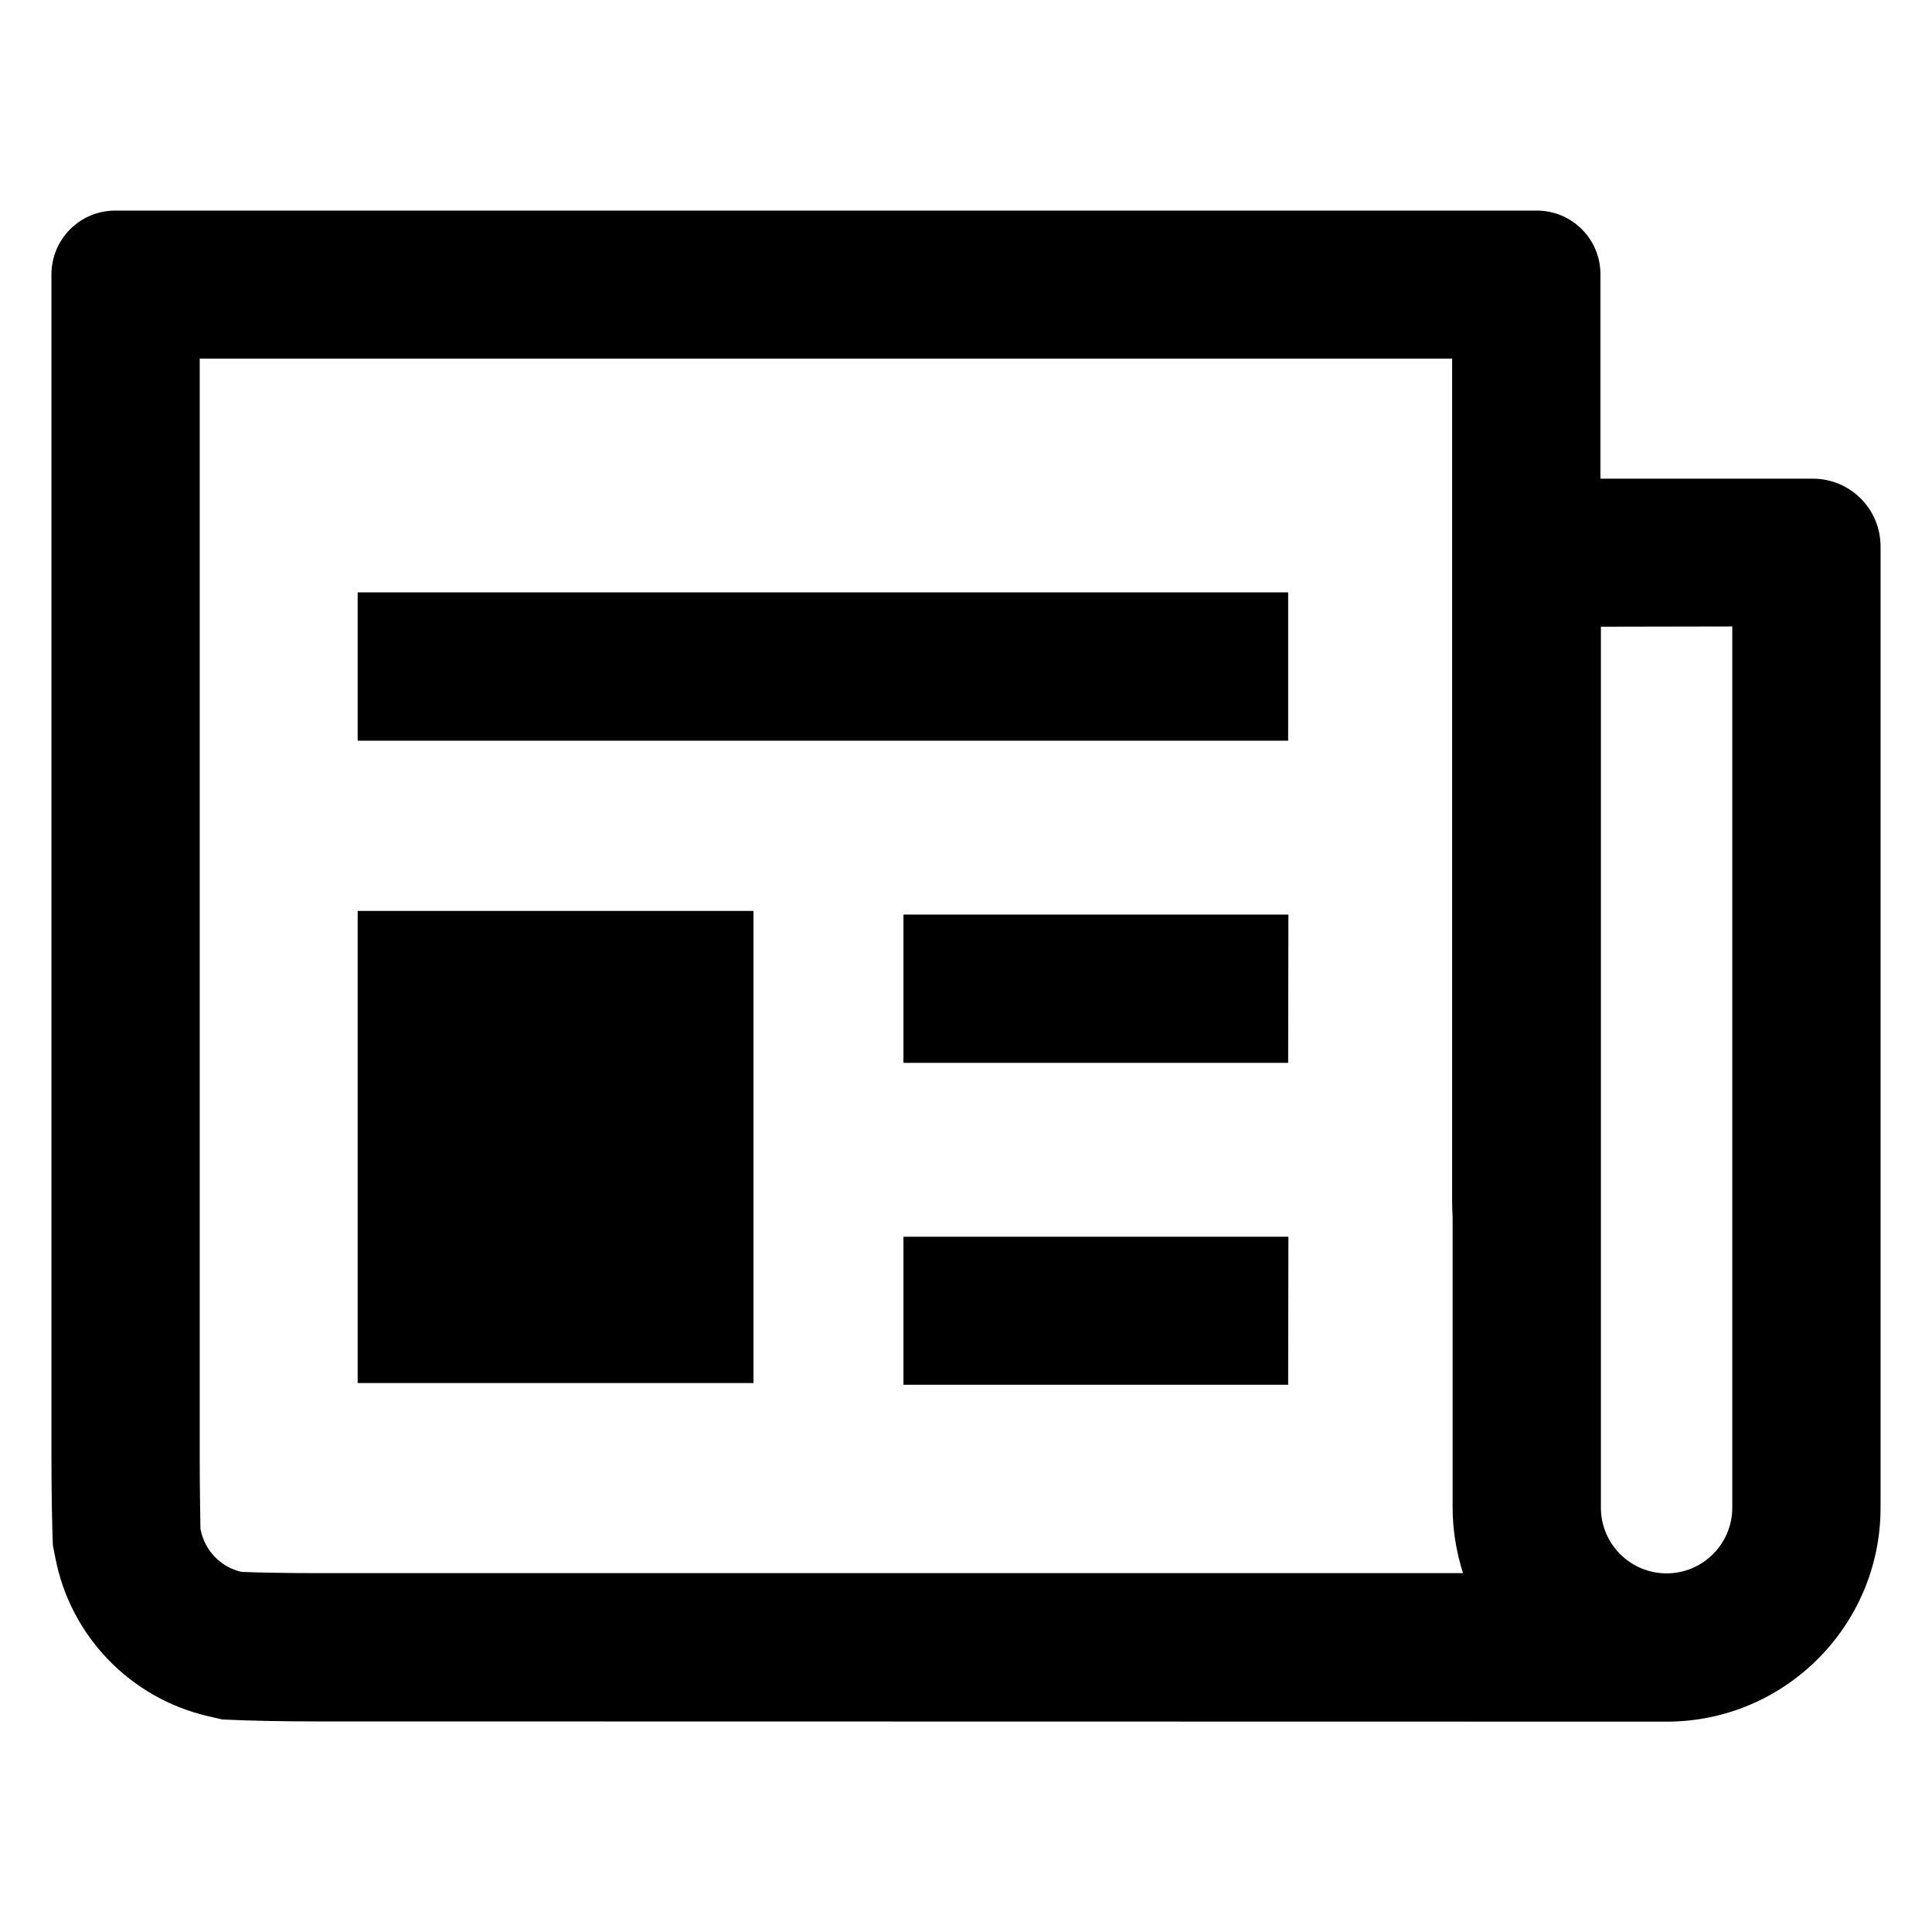 <?xml version="1.0" encoding="utf-8"?>
<!-- Generator: Adobe Illustrator 27.2.0, SVG Export Plug-In . SVG Version: 6.00 Build 0)  -->
<svg version="1.1" id="Слой_1" xmlns="http://www.w3.org/2000/svg" x="0px"
	 y="0px"
	 viewBox="0 0 800 800" style="enable-background:new 0 0 800 800;" xml:space="preserve">
<g id="SVGRepo_bgCarrier">
</g>
	<g id="SVGRepo_tracerCarrier">
</g>
	<g id="SVGRepo_iconCarrier">
	<path d="M131.2,712.8c-13,0-26.1-0.2-39.1-0.8l-6.1-1.4c-32.1-7.5-56.9-33.2-63.1-65.6l-1-5.1c-0.3-5.9-0.6-22.5-0.6-36.9V113.5
		c0.1-14.5,11.8-26.3,26.4-26.3h588.7c14.5,0,26.3,11.8,26.3,26.3v84.7h88.1c15.4,0.1,27.8,12.5,27.9,27.9v398.2
		c0,48.9-39.7,88.6-88.6,88.6c0,0,0,0,0,0L131.2,712.8z M131.2,651.4h474.6c-2.8-8.8-4.3-18-4.3-27.2V503.9c-0.1-2-0.2-4-0.2-6
		V148.5H82.7V603c0,12.1,0.2,23.8,0.3,30.1l0.1,0.4c1.7,8.5,8.2,15.3,16.6,17.3l0.6,0.1C107.7,651.2,120.1,651.4,131.2,651.4
		L131.2,651.4z M533.4,245.3H148.1v61.4h385.3V245.3z M312,377.2H148.1v195.5H312V377.2z M533.5,378.7H374.1v61.4h159.3L533.5,378.7
		z M533.5,512.1H374.1v61.3h159.3L533.5,512.1z M662.9,259.5v364.8c0,15,12.2,27.2,27.2,27.2s27.2-12.2,27.2-27.2V259.4L662.9,259.5
		z"/>
</g>
</svg>
